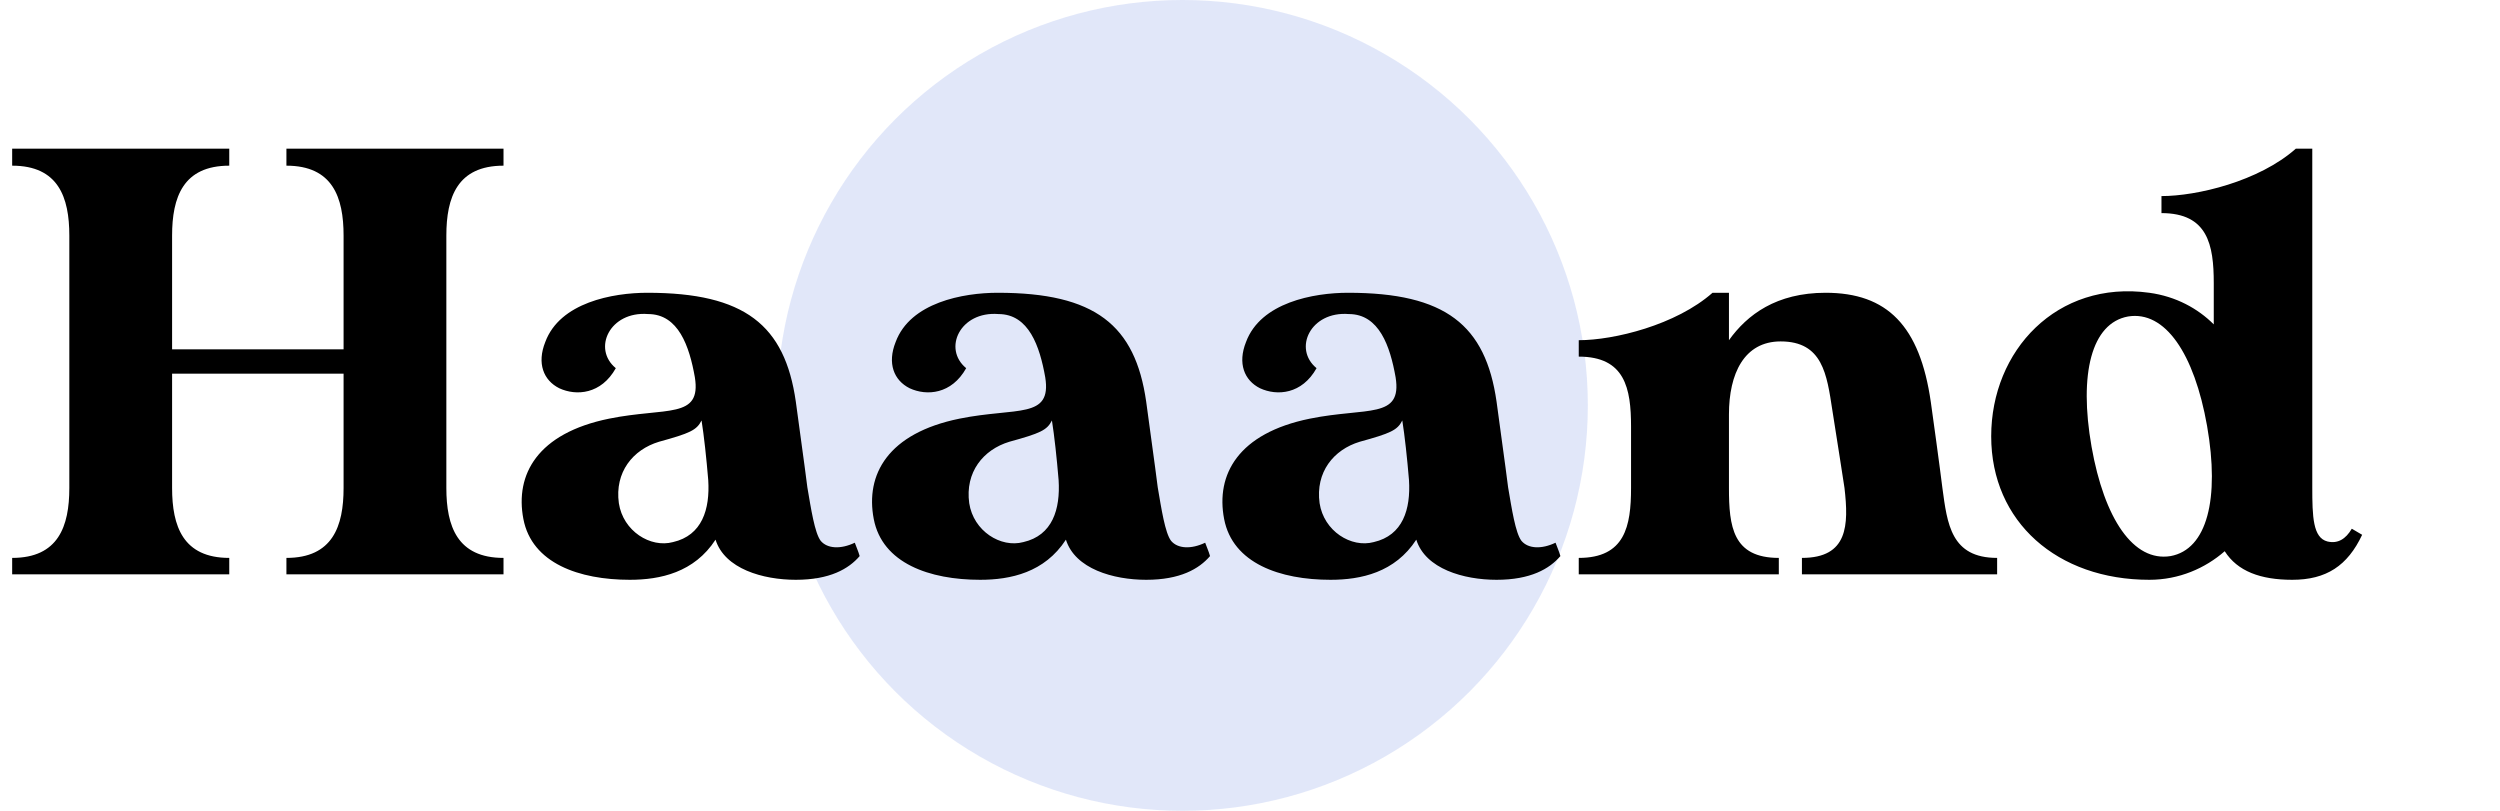 <svg width="148" height="48" viewBox="0 0 148 48" fill="none" xmlns="http://www.w3.org/2000/svg">
<circle opacity="0.5" cx="70" cy="24" r="24" fill="#C5D0F5"/>
<path d="M29.808 9.808C29.808 9.052 29.808 8.8 29.808 8.8H16.956C16.956 8.8 16.956 9.376 16.956 9.808C19.692 9.808 20.34 11.68 20.34 13.948V20.68H10.188V13.948C10.188 11.68 10.836 9.808 13.572 9.808C13.572 9.052 13.572 8.8 13.572 8.8H0.72C0.72 8.8 0.72 9.376 0.72 9.808C3.456 9.808 4.104 11.68 4.104 13.948V28.888C4.104 31.156 3.456 33.028 0.72 33.028C0.72 33.46 0.72 34 0.72 34H13.572C13.572 34 13.572 33.784 13.572 33.028C10.836 33.028 10.188 31.156 10.188 28.888V22.12H20.34V28.888C20.34 31.156 19.692 33.028 16.956 33.028C16.956 33.46 16.956 34 16.956 34H29.808C29.808 34 29.808 33.784 29.808 33.028C27.072 33.028 26.424 31.156 26.424 28.888V13.948C26.424 11.68 27.072 9.808 29.808 9.808ZM50.604 32.128C49.776 32.524 48.984 32.488 48.588 32.02C48.228 31.552 48.012 30.112 47.796 28.852C47.796 28.852 47.616 27.412 47.112 23.776C46.464 19.24 44.088 17.332 38.328 17.332C36.276 17.332 33.144 17.908 32.28 20.248C31.776 21.508 32.172 22.516 33.108 22.984C34.116 23.452 35.592 23.344 36.456 21.796C35.052 20.644 36.096 18.412 38.364 18.592C40.164 18.592 40.812 20.5 41.136 22.336C41.532 24.82 39.444 24.1 36.06 24.784C31.812 25.648 30.48 28.096 30.984 30.724C31.488 33.352 34.296 34.324 37.284 34.324C39.084 34.324 41.1 33.892 42.36 31.948C42.9 33.676 45.168 34.324 47.112 34.324C49.128 34.324 50.244 33.676 50.892 32.92C50.784 32.56 50.748 32.524 50.604 32.128ZM39.84 32.092C38.508 32.452 36.888 31.444 36.636 29.788C36.384 27.952 37.464 26.62 39.012 26.152C40.848 25.648 41.244 25.468 41.532 24.892C41.676 25.792 41.82 27.124 41.928 28.42C42.036 30.148 41.568 31.696 39.84 32.092ZM71.346 32.128C70.518 32.524 69.726 32.488 69.33 32.02C68.97 31.552 68.754 30.112 68.538 28.852C68.538 28.852 68.358 27.412 67.854 23.776C67.206 19.24 64.83 17.332 59.07 17.332C57.018 17.332 53.886 17.908 53.022 20.248C52.518 21.508 52.914 22.516 53.85 22.984C54.858 23.452 56.334 23.344 57.198 21.796C55.794 20.644 56.838 18.412 59.106 18.592C60.906 18.592 61.554 20.5 61.878 22.336C62.274 24.82 60.186 24.1 56.802 24.784C52.554 25.648 51.222 28.096 51.726 30.724C52.23 33.352 55.038 34.324 58.026 34.324C59.826 34.324 61.842 33.892 63.102 31.948C63.642 33.676 65.91 34.324 67.854 34.324C69.87 34.324 70.986 33.676 71.634 32.92C71.526 32.56 71.49 32.524 71.346 32.128ZM60.582 32.092C59.25 32.452 57.63 31.444 57.378 29.788C57.126 27.952 58.206 26.62 59.754 26.152C61.59 25.648 61.986 25.468 62.274 24.892C62.418 25.792 62.562 27.124 62.67 28.42C62.778 30.148 62.31 31.696 60.582 32.092ZM92.088 32.128C91.26 32.524 90.468 32.488 90.072 32.02C89.712 31.552 89.496 30.112 89.28 28.852C89.28 28.852 89.1 27.412 88.596 23.776C87.948 19.24 85.572 17.332 79.812 17.332C77.76 17.332 74.628 17.908 73.764 20.248C73.26 21.508 73.656 22.516 74.592 22.984C75.6 23.452 77.076 23.344 77.94 21.796C76.536 20.644 77.58 18.412 79.848 18.592C81.648 18.592 82.296 20.5 82.62 22.336C83.016 24.82 80.928 24.1 77.544 24.784C73.296 25.648 71.964 28.096 72.468 30.724C72.972 33.352 75.78 34.324 78.768 34.324C80.568 34.324 82.584 33.892 83.844 31.948C84.384 33.676 86.652 34.324 88.596 34.324C90.612 34.324 91.728 33.676 92.376 32.92C92.268 32.56 92.232 32.524 92.088 32.128ZM81.324 32.092C79.992 32.452 78.372 31.444 78.12 29.788C77.868 27.952 78.948 26.62 80.496 26.152C82.332 25.648 82.728 25.468 83.016 24.892C83.16 25.792 83.304 27.124 83.412 28.42C83.52 30.148 83.052 31.696 81.324 32.092ZM114.99 28.888C114.99 28.888 114.81 27.412 114.306 23.812C113.658 19.276 111.714 17.332 108.078 17.332C105.162 17.332 103.434 18.628 102.354 20.14V17.332C102.354 17.332 101.994 17.332 101.382 17.332C99.222 19.24 95.55 20.14 93.462 20.14C93.462 20.536 93.462 20.68 93.462 21.112C96.198 21.112 96.558 22.984 96.558 25.252V28.888C96.558 31.156 96.198 33.028 93.462 33.028C93.462 33.46 93.462 34 93.462 34H105.306C105.306 34 105.306 33.784 105.306 33.028C102.57 33.028 102.354 31.156 102.354 28.888V24.532C102.354 22.12 103.254 20.212 105.414 20.212C107.898 20.212 108.15 22.156 108.474 24.28C108.69 25.612 109.194 28.888 109.194 28.888C109.446 31.084 109.41 33.028 106.674 33.028C106.674 33.46 106.674 34 106.674 34H118.23C118.23 34 118.23 33.784 118.23 33.028C115.494 33.028 115.278 31.012 114.99 28.888ZM139.227 31.3C138.867 31.912 138.399 32.2 137.787 32.056C136.923 31.84 136.887 30.58 136.887 28.852V8.8C136.887 8.8 136.527 8.8 135.915 8.8C133.719 10.744 130.047 11.608 127.959 11.608C127.959 12.004 127.959 12.184 127.959 12.616C130.695 12.616 131.055 14.488 131.055 16.756V19.204C130.119 18.268 128.823 17.548 127.239 17.332C121.767 16.576 117.879 20.752 117.879 25.828C117.879 30.904 121.803 34.324 127.239 34.324C129.003 34.324 130.551 33.64 131.703 32.632C132.459 33.82 133.827 34.324 135.699 34.324C137.715 34.324 138.975 33.496 139.839 31.66L139.227 31.3ZM128.499 32.92C126.303 33.28 124.575 30.724 123.819 26.44C123.063 22.12 123.819 19.132 125.979 18.736C128.175 18.376 129.903 20.932 130.659 25.216C131.415 29.536 130.659 32.524 128.499 32.92Z" fill="black"/>
</svg>
